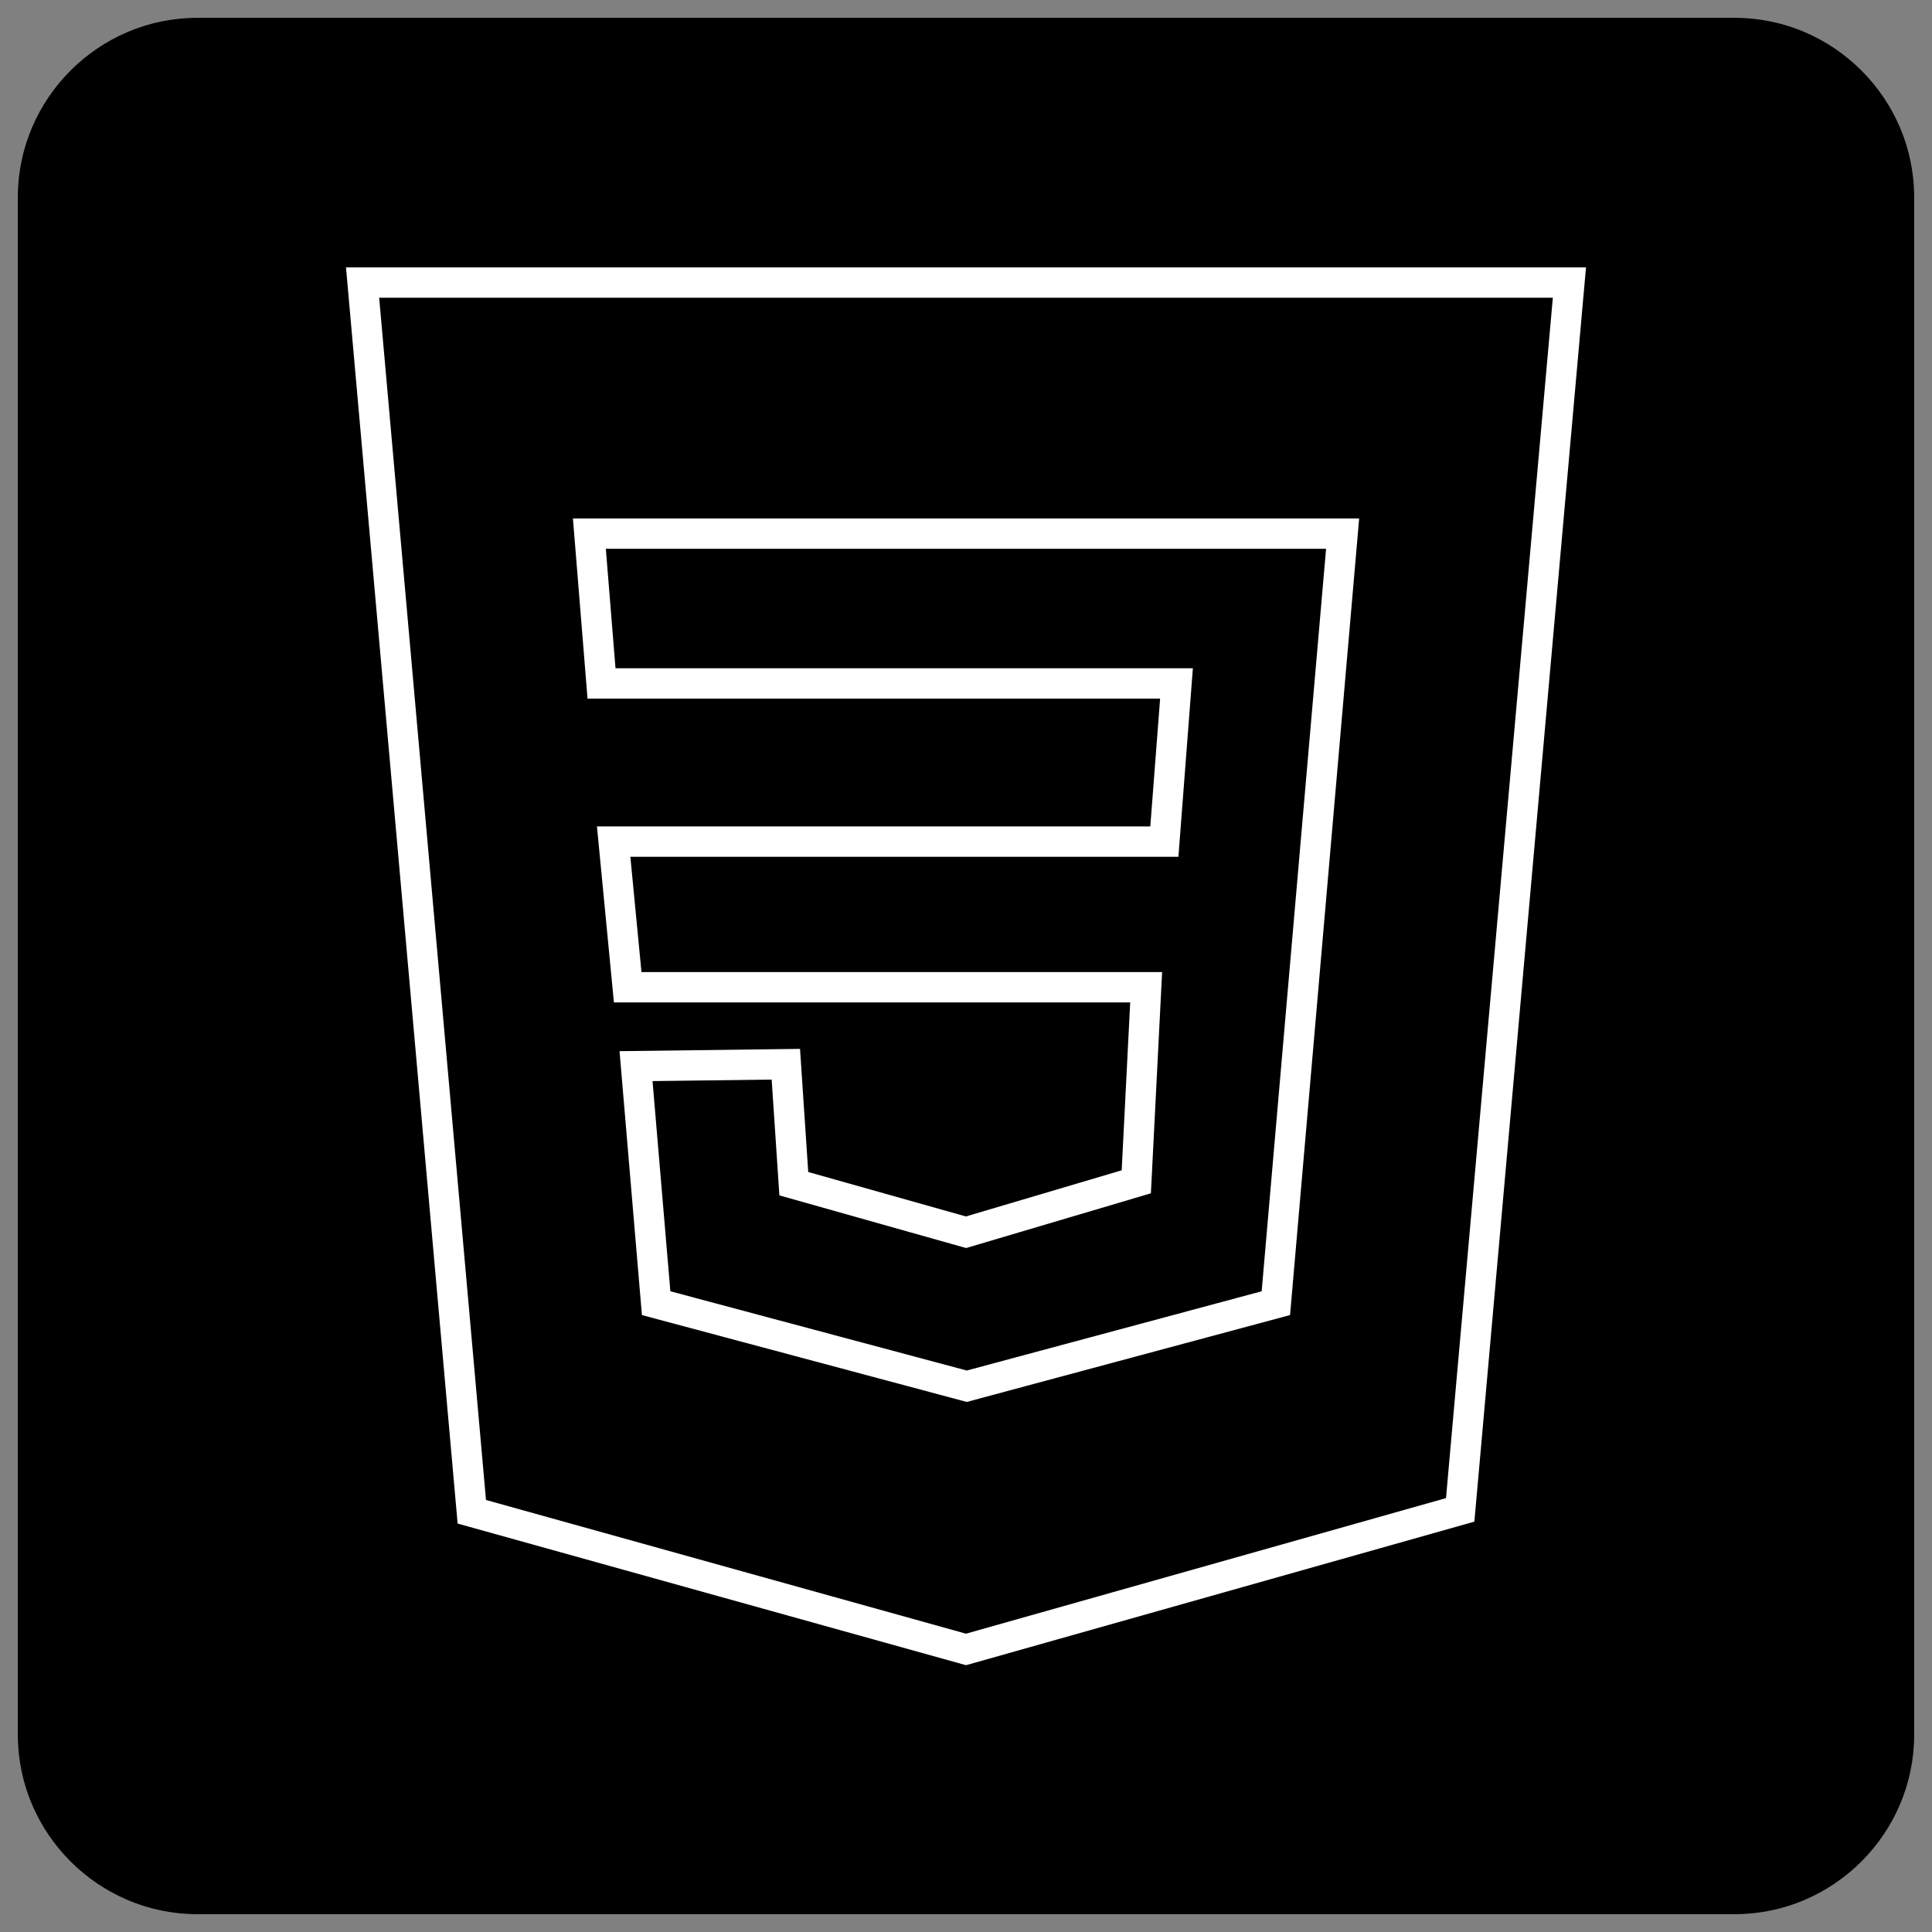 <?xml version="1.0" encoding="utf-8"?>
<!-- Generator: Adobe Illustrator 23.1.0, SVG Export Plug-In . SVG Version: 6.00 Build 0)  -->
<svg version="1.1" id="Layer_1" xmlns="http://www.w3.org/2000/svg" xmlns:xlink="http://www.w3.org/1999/xlink" x="0px" y="0px"
	 viewBox="0 0 509.4 509.4" style="enable-background:new 0 0 509.4 509.4;" xml:space="preserve">
<rect x="0" y="0" width="509.4" height="509.4" fill="#808080" stroke="none"/>
<style type="text/css">
	.st0{fill:none;stroke:#FFFFFF;stroke-width:8;stroke-miterlimit:10;}
</style>
<path d="M457.4,504.7H52c-26,0-47.3-21.3-47.3-47.3V52C4.7,26,26,4.7,52,4.7h405.4c26,0,47.3,21.3,47.3,47.3v405.4
	C504.7,483.4,483.4,504.7,457.4,504.7z"/>
<g>
	<polygon class="st0" points="95.6,74.5 413.8,74.5 385,398.1 254.7,434.9 124.4,398.6 	"/>
	<polygon class="st0" points="155.4,140.7 158.6,180.2 310.2,180.2 307,221.9 161.8,221.9 165.5,260.3 302.2,260.3 299.6,311.6 
		254.7,324.9 209.3,312.1 207.2,280.6 167.7,281.1 173,343.6 254.9,365.5 336.4,343.6 354,140.7 	"/>
</g>
</svg>
